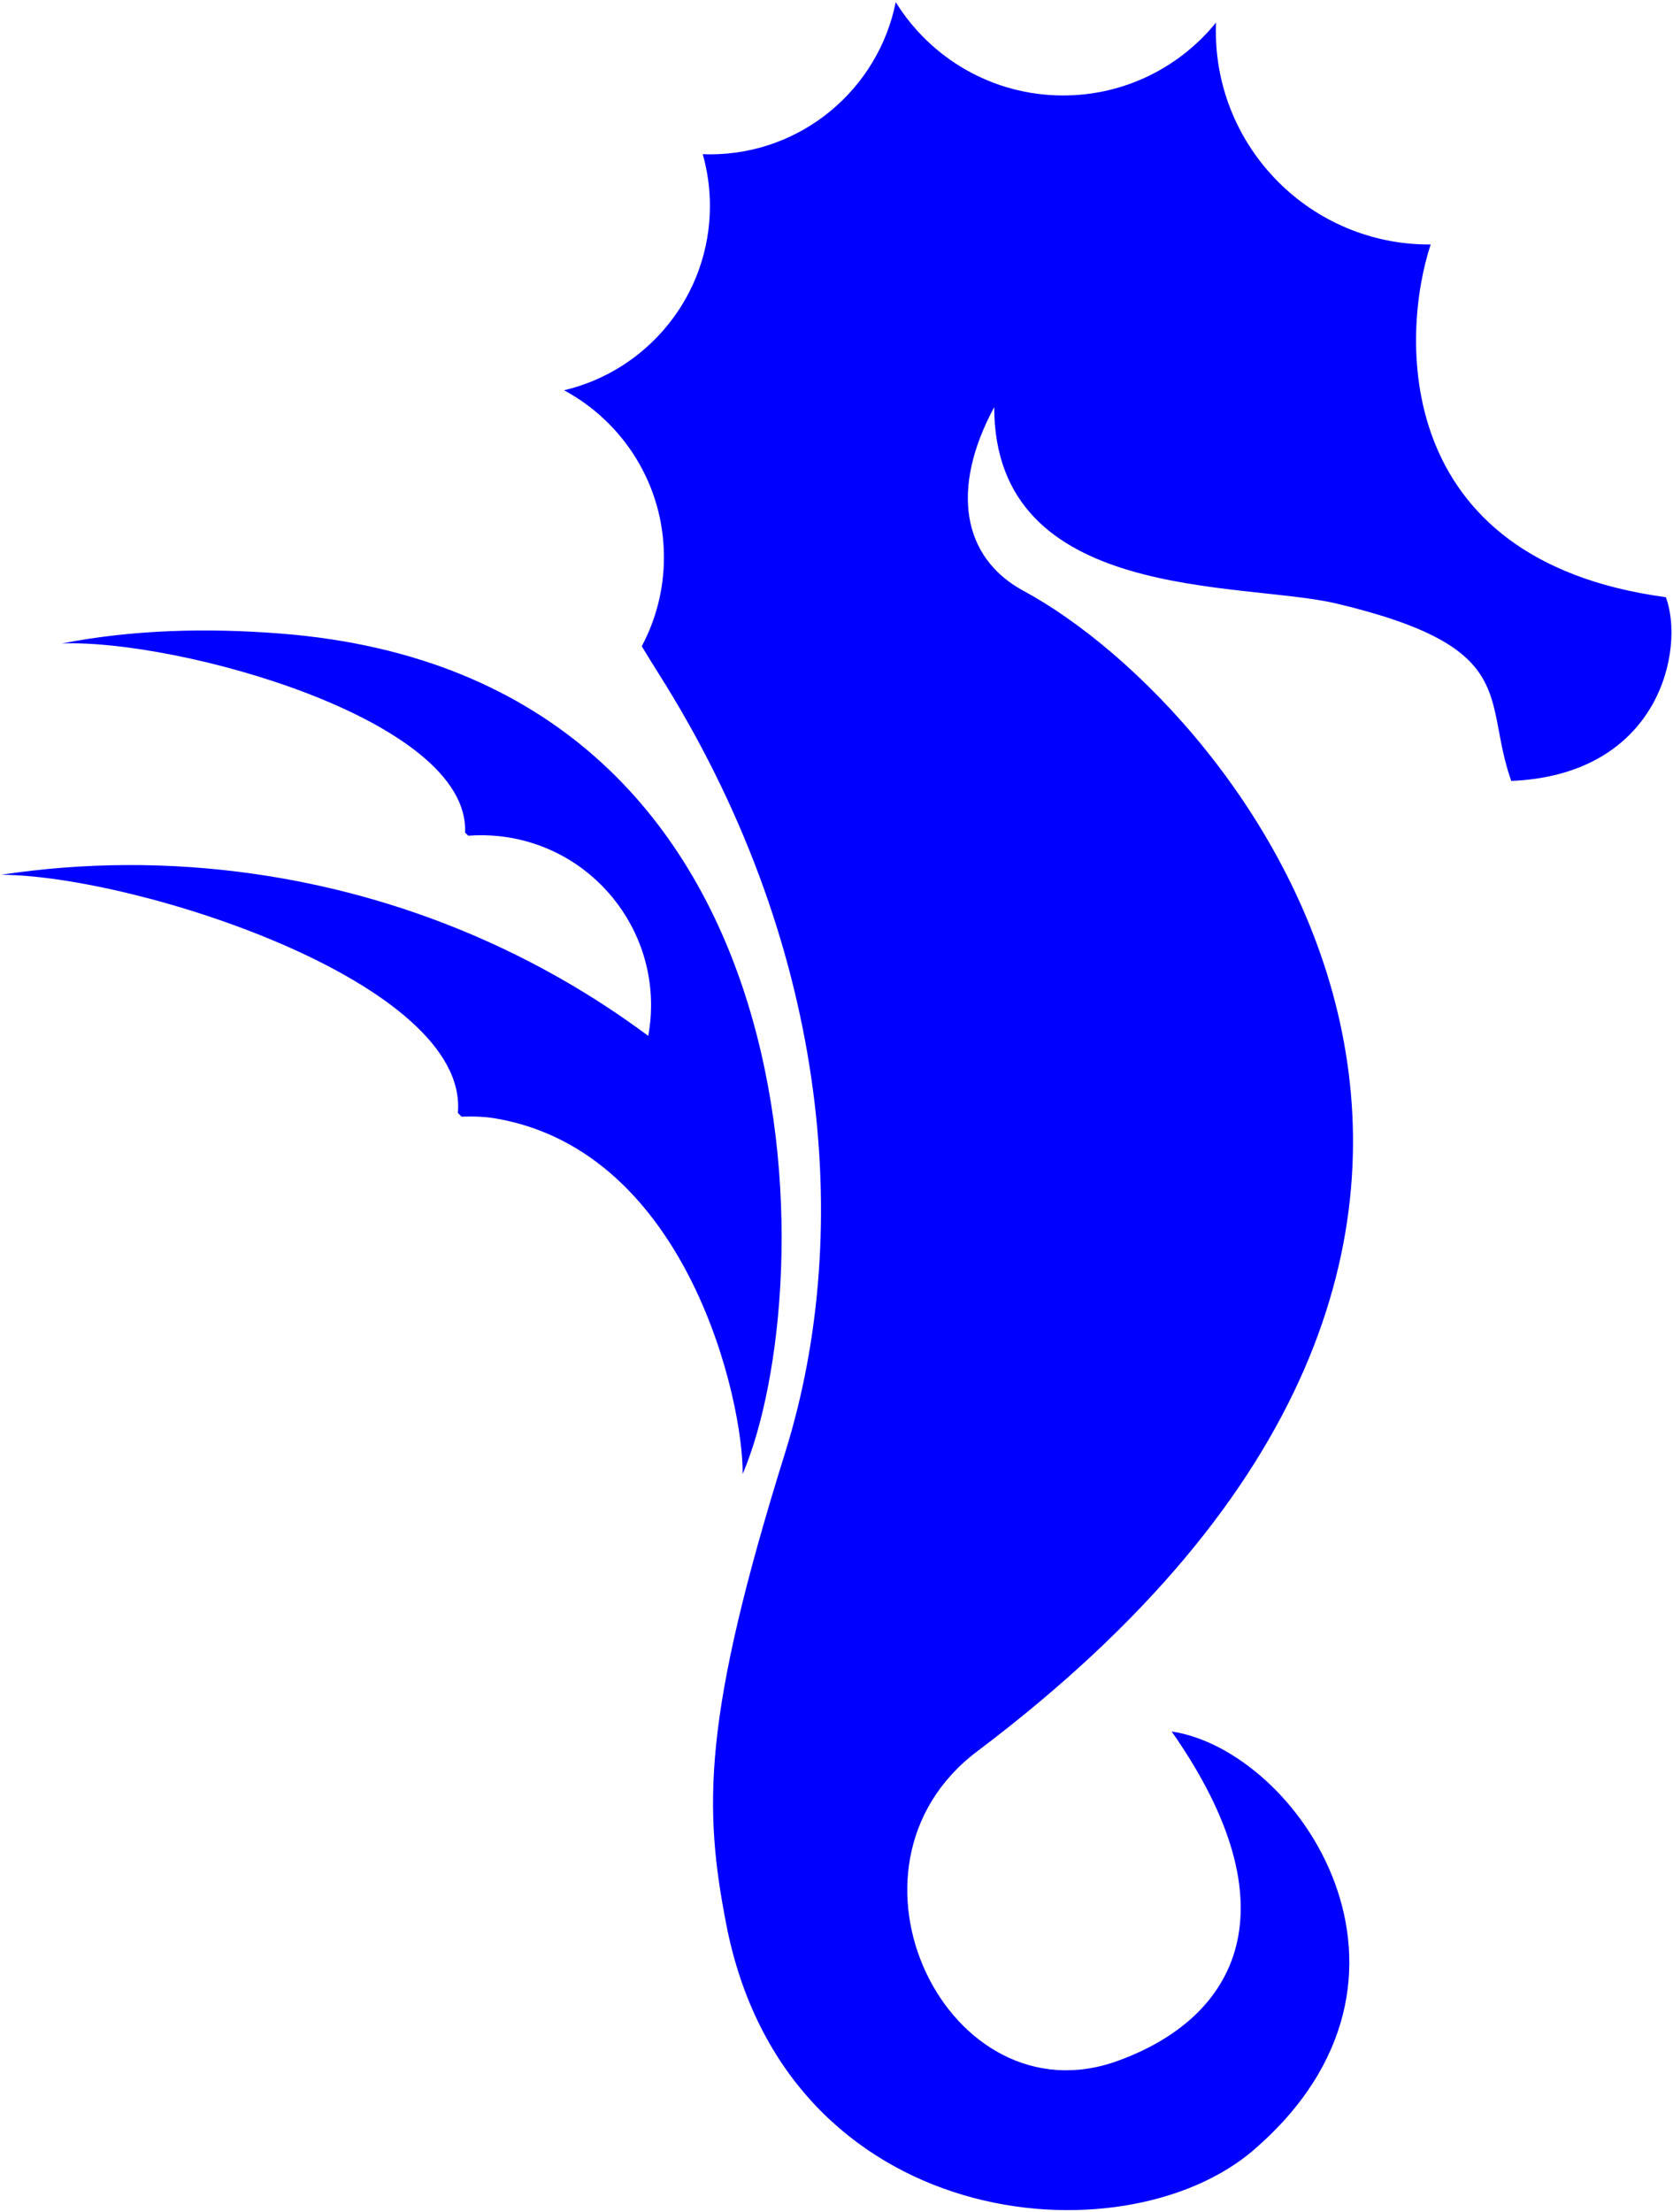 <svg width="717" height="948" viewBox="0 0 717 948" fill="none" xmlns="http://www.w3.org/2000/svg">
<g>
<path d="M120.499 271.509C88.228 268.968 56.717 269.857 26.498 275.735C76.013 273.831 201.48 308.252 199.307 356.78C199.776 357.222 200.234 357.675 200.701 358.117C204.903 357.804 209.192 357.835 213.527 358.272C253.563 362.343 282.718 398.089 278.647 438.126C278.452 440.076 278.17 441.997 277.823 443.888C229.865 408.237 172.604 383.658 109.301 374.529C72.238 369.186 35.674 369.531 0.465 374.855C57.778 375.057 201.096 420.911 196.233 476.89C196.754 477.422 197.263 477.966 197.778 478.496C202.65 478.343 207.624 478.443 212.595 479.303C295.039 493.565 318.645 600.84 318.277 631.65C352.497 551.319 354.572 289.939 120.499 271.509Z" fill="blue"/>
<path d="M713.936 255.904C595.377 239.972 600.603 142.526 613.156 104.759C612.946 104.762 612.741 104.775 612.531 104.775C562.022 104.775 521.074 63.826 521.074 13.317C521.074 12.09 521.119 10.873 521.166 9.655C505.699 28.717 482.096 40.909 455.634 40.909C425.32 40.909 398.753 24.912 383.883 0.91C376.458 38.107 343.635 66.139 304.255 66.139C303.219 66.139 302.195 66.099 301.169 66.06C303.164 73.105 304.255 80.53 304.255 88.215C304.255 126.633 277.57 158.794 241.73 167.238C267.215 180.937 284.542 207.845 284.542 238.804C284.542 252.585 281.098 265.557 275.042 276.926C277.297 280.671 279.663 284.513 282.177 288.487C354.19 402.315 366.748 525.6 336.485 622.488C300.855 736.563 301.665 774.866 311.206 824.354C336.729 956.737 481.332 969.7 537.432 921.185C622.676 847.461 556.44 750.112 502.129 741.966C555.162 817.629 530.505 864.534 478.892 883.165C406.519 909.291 352.62 800.358 418.823 750.458C712.286 529.264 533.181 304.21 438.646 253.186C412.552 239.103 407.086 209.737 426.096 174.439C426.096 258.617 532.318 249.014 572.731 258.617C652.205 277.506 635.184 299.349 647.677 334.648C711.764 331.934 722.08 277.627 713.936 255.904Z" fill="blue"/>
</g>
</svg>
